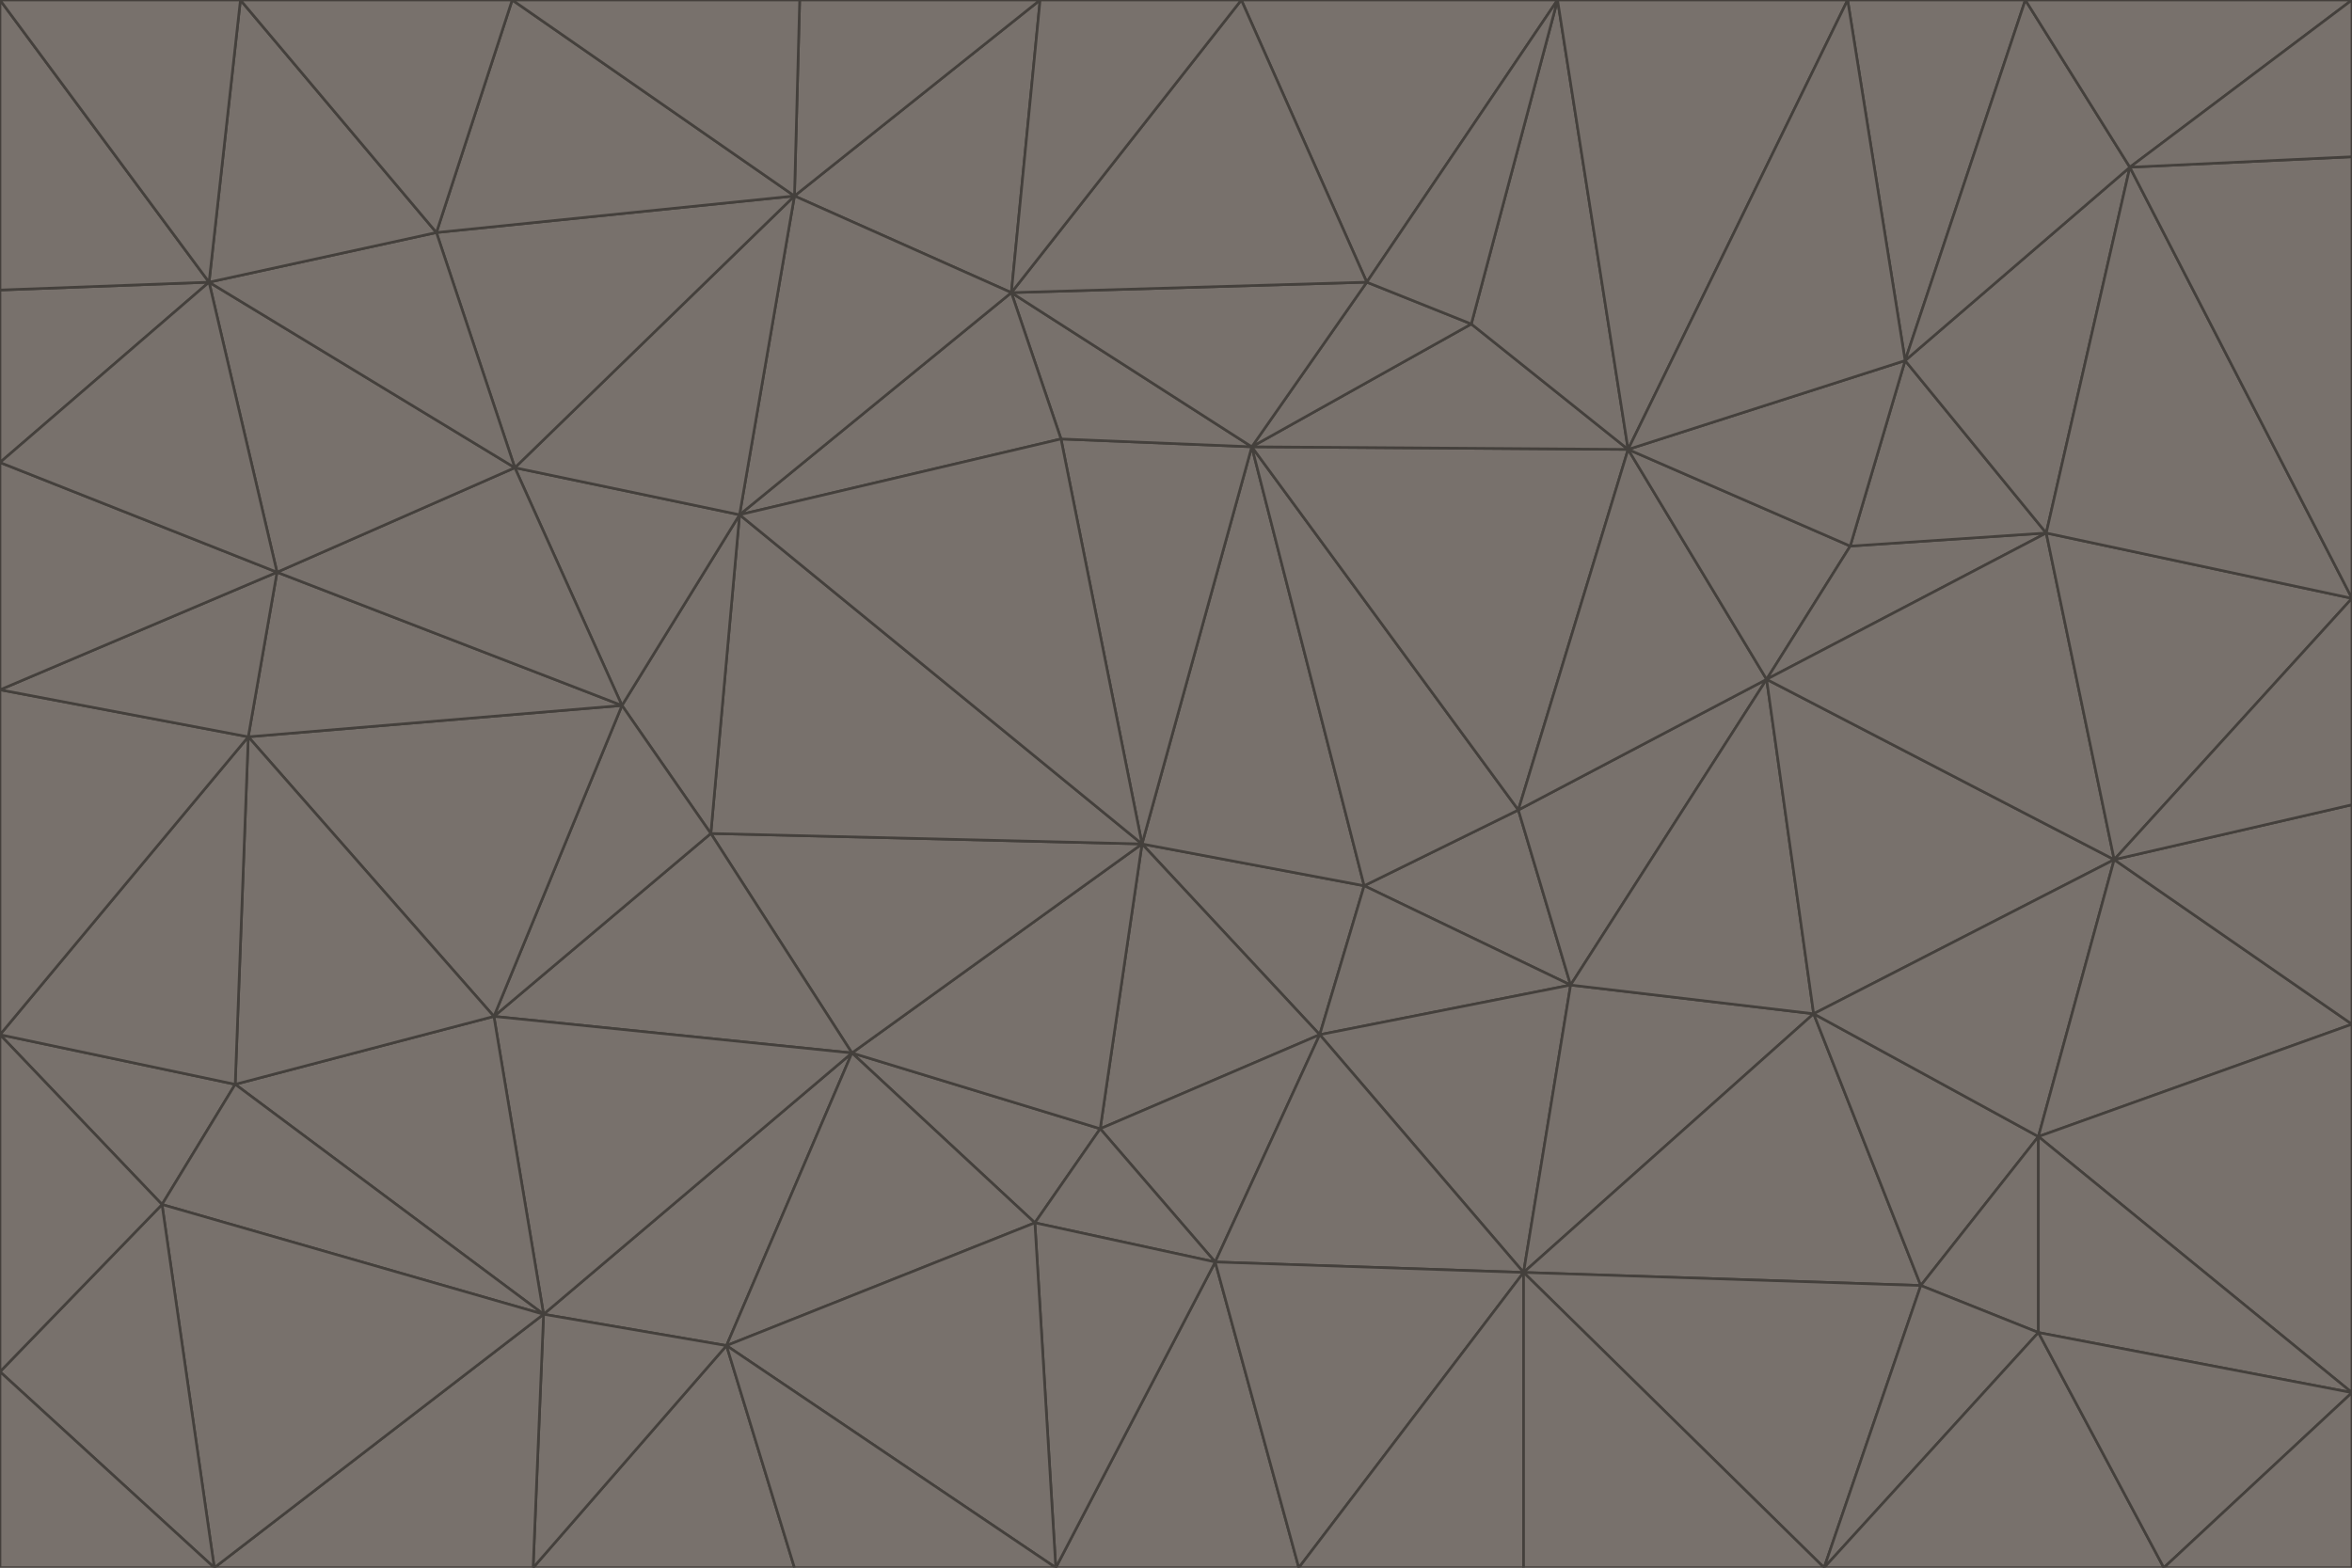 <svg id="visual" viewBox="0 0 900 600" width="900" height="600" xmlns="http://www.w3.org/2000/svg" xmlns:xlink="http://www.w3.org/1999/xlink" version="1.1"><g stroke-width="1" stroke-linejoin="bevel"><path d="M437 323L505 396L522 339Z" fill="#78716c" stroke="#44403c"></path><path d="M437 323L421 432L505 396Z" fill="#78716c" stroke="#44403c"></path><path d="M601 377L581 310L522 339Z" fill="#78716c" stroke="#44403c"></path><path d="M522 339L479 171L437 323Z" fill="#78716c" stroke="#44403c"></path><path d="M421 432L465 483L505 396Z" fill="#78716c" stroke="#44403c"></path><path d="M505 396L601 377L522 339Z" fill="#78716c" stroke="#44403c"></path><path d="M583 487L601 377L505 396Z" fill="#78716c" stroke="#44403c"></path><path d="M326 403L396 468L421 432Z" fill="#78716c" stroke="#44403c"></path><path d="M421 432L396 468L465 483Z" fill="#78716c" stroke="#44403c"></path><path d="M437 323L326 403L421 432Z" fill="#78716c" stroke="#44403c"></path><path d="M465 483L583 487L505 396Z" fill="#78716c" stroke="#44403c"></path><path d="M581 310L479 171L522 339Z" fill="#78716c" stroke="#44403c"></path><path d="M437 323L272 319L326 403Z" fill="#78716c" stroke="#44403c"></path><path d="M479 171L406 168L437 323Z" fill="#78716c" stroke="#44403c"></path><path d="M283 197L272 319L437 323Z" fill="#78716c" stroke="#44403c"></path><path d="M583 487L694 388L601 377Z" fill="#78716c" stroke="#44403c"></path><path d="M601 377L676 260L581 310Z" fill="#78716c" stroke="#44403c"></path><path d="M581 310L623 172L479 171Z" fill="#78716c" stroke="#44403c"></path><path d="M694 388L676 260L601 377Z" fill="#78716c" stroke="#44403c"></path><path d="M676 260L623 172L581 310Z" fill="#78716c" stroke="#44403c"></path><path d="M479 171L387 112L406 168Z" fill="#78716c" stroke="#44403c"></path><path d="M404 600L497 600L465 483Z" fill="#78716c" stroke="#44403c"></path><path d="M465 483L497 600L583 487Z" fill="#78716c" stroke="#44403c"></path><path d="M583 487L735 492L694 388Z" fill="#78716c" stroke="#44403c"></path><path d="M404 600L465 483L396 468Z" fill="#78716c" stroke="#44403c"></path><path d="M623 172L563 124L479 171Z" fill="#78716c" stroke="#44403c"></path><path d="M387 112L283 197L406 168Z" fill="#78716c" stroke="#44403c"></path><path d="M406 168L283 197L437 323Z" fill="#78716c" stroke="#44403c"></path><path d="M283 197L238 270L272 319Z" fill="#78716c" stroke="#44403c"></path><path d="M208 503L278 515L326 403Z" fill="#78716c" stroke="#44403c"></path><path d="M563 124L523 108L479 171Z" fill="#78716c" stroke="#44403c"></path><path d="M189 389L326 403L272 319Z" fill="#78716c" stroke="#44403c"></path><path d="M326 403L278 515L396 468Z" fill="#78716c" stroke="#44403c"></path><path d="M278 515L404 600L396 468Z" fill="#78716c" stroke="#44403c"></path><path d="M523 108L387 112L479 171Z" fill="#78716c" stroke="#44403c"></path><path d="M497 600L583 600L583 487Z" fill="#78716c" stroke="#44403c"></path><path d="M676 260L708 209L623 172Z" fill="#78716c" stroke="#44403c"></path><path d="M623 172L596 0L563 124Z" fill="#78716c" stroke="#44403c"></path><path d="M783 204L708 209L676 260Z" fill="#78716c" stroke="#44403c"></path><path d="M238 270L189 389L272 319Z" fill="#78716c" stroke="#44403c"></path><path d="M698 600L735 492L583 487Z" fill="#78716c" stroke="#44403c"></path><path d="M694 388L809 329L676 260Z" fill="#78716c" stroke="#44403c"></path><path d="M204 600L304 600L278 515Z" fill="#78716c" stroke="#44403c"></path><path d="M278 515L304 600L404 600Z" fill="#78716c" stroke="#44403c"></path><path d="M189 389L208 503L326 403Z" fill="#78716c" stroke="#44403c"></path><path d="M735 492L780 435L694 388Z" fill="#78716c" stroke="#44403c"></path><path d="M398 0L304 75L387 112Z" fill="#78716c" stroke="#44403c"></path><path d="M387 112L304 75L283 197Z" fill="#78716c" stroke="#44403c"></path><path d="M283 197L197 179L238 270Z" fill="#78716c" stroke="#44403c"></path><path d="M238 270L95 282L189 389Z" fill="#78716c" stroke="#44403c"></path><path d="M304 75L197 179L283 197Z" fill="#78716c" stroke="#44403c"></path><path d="M583 600L698 600L583 487Z" fill="#78716c" stroke="#44403c"></path><path d="M735 492L780 510L780 435Z" fill="#78716c" stroke="#44403c"></path><path d="M783 204L729 138L708 209Z" fill="#78716c" stroke="#44403c"></path><path d="M708 209L729 138L623 172Z" fill="#78716c" stroke="#44403c"></path><path d="M596 0L475 0L523 108Z" fill="#78716c" stroke="#44403c"></path><path d="M523 108L475 0L387 112Z" fill="#78716c" stroke="#44403c"></path><path d="M780 435L809 329L694 388Z" fill="#78716c" stroke="#44403c"></path><path d="M698 600L780 510L735 492Z" fill="#78716c" stroke="#44403c"></path><path d="M780 435L900 392L809 329Z" fill="#78716c" stroke="#44403c"></path><path d="M809 329L783 204L676 260Z" fill="#78716c" stroke="#44403c"></path><path d="M596 0L523 108L563 124Z" fill="#78716c" stroke="#44403c"></path><path d="M475 0L398 0L387 112Z" fill="#78716c" stroke="#44403c"></path><path d="M208 503L204 600L278 515Z" fill="#78716c" stroke="#44403c"></path><path d="M82 600L204 600L208 503Z" fill="#78716c" stroke="#44403c"></path><path d="M707 0L596 0L623 172Z" fill="#78716c" stroke="#44403c"></path><path d="M106 219L95 282L238 270Z" fill="#78716c" stroke="#44403c"></path><path d="M189 389L90 415L208 503Z" fill="#78716c" stroke="#44403c"></path><path d="M95 282L90 415L189 389Z" fill="#78716c" stroke="#44403c"></path><path d="M197 179L106 219L238 270Z" fill="#78716c" stroke="#44403c"></path><path d="M80 108L106 219L197 179Z" fill="#78716c" stroke="#44403c"></path><path d="M167 89L197 179L304 75Z" fill="#78716c" stroke="#44403c"></path><path d="M398 0L306 0L304 75Z" fill="#78716c" stroke="#44403c"></path><path d="M196 0L167 89L304 75Z" fill="#78716c" stroke="#44403c"></path><path d="M775 0L707 0L729 138Z" fill="#78716c" stroke="#44403c"></path><path d="M729 138L707 0L623 172Z" fill="#78716c" stroke="#44403c"></path><path d="M0 396L62 461L90 415Z" fill="#78716c" stroke="#44403c"></path><path d="M90 415L62 461L208 503Z" fill="#78716c" stroke="#44403c"></path><path d="M0 396L90 415L95 282Z" fill="#78716c" stroke="#44403c"></path><path d="M900 533L900 392L780 435Z" fill="#78716c" stroke="#44403c"></path><path d="M809 329L900 229L783 204Z" fill="#78716c" stroke="#44403c"></path><path d="M783 204L815 64L729 138Z" fill="#78716c" stroke="#44403c"></path><path d="M900 533L780 435L780 510Z" fill="#78716c" stroke="#44403c"></path><path d="M900 392L900 308L809 329Z" fill="#78716c" stroke="#44403c"></path><path d="M698 600L828 600L780 510Z" fill="#78716c" stroke="#44403c"></path><path d="M900 308L900 229L809 329Z" fill="#78716c" stroke="#44403c"></path><path d="M900 229L815 64L783 204Z" fill="#78716c" stroke="#44403c"></path><path d="M306 0L196 0L304 75Z" fill="#78716c" stroke="#44403c"></path><path d="M167 89L80 108L197 179Z" fill="#78716c" stroke="#44403c"></path><path d="M828 600L900 533L780 510Z" fill="#78716c" stroke="#44403c"></path><path d="M62 461L82 600L208 503Z" fill="#78716c" stroke="#44403c"></path><path d="M815 64L775 0L729 138Z" fill="#78716c" stroke="#44403c"></path><path d="M92 0L80 108L167 89Z" fill="#78716c" stroke="#44403c"></path><path d="M0 264L0 396L95 282Z" fill="#78716c" stroke="#44403c"></path><path d="M0 264L95 282L106 219Z" fill="#78716c" stroke="#44403c"></path><path d="M62 461L0 525L82 600Z" fill="#78716c" stroke="#44403c"></path><path d="M0 177L0 264L106 219Z" fill="#78716c" stroke="#44403c"></path><path d="M828 600L900 600L900 533Z" fill="#78716c" stroke="#44403c"></path><path d="M0 396L0 525L62 461Z" fill="#78716c" stroke="#44403c"></path><path d="M0 111L0 177L80 108Z" fill="#78716c" stroke="#44403c"></path><path d="M80 108L0 177L106 219Z" fill="#78716c" stroke="#44403c"></path><path d="M900 229L900 60L815 64Z" fill="#78716c" stroke="#44403c"></path><path d="M815 64L900 0L775 0Z" fill="#78716c" stroke="#44403c"></path><path d="M196 0L92 0L167 89Z" fill="#78716c" stroke="#44403c"></path><path d="M0 525L0 600L82 600Z" fill="#78716c" stroke="#44403c"></path><path d="M0 0L0 111L80 108Z" fill="#78716c" stroke="#44403c"></path><path d="M900 60L900 0L815 64Z" fill="#78716c" stroke="#44403c"></path><path d="M92 0L0 0L80 108Z" fill="#78716c" stroke="#44403c"></path></g></svg>